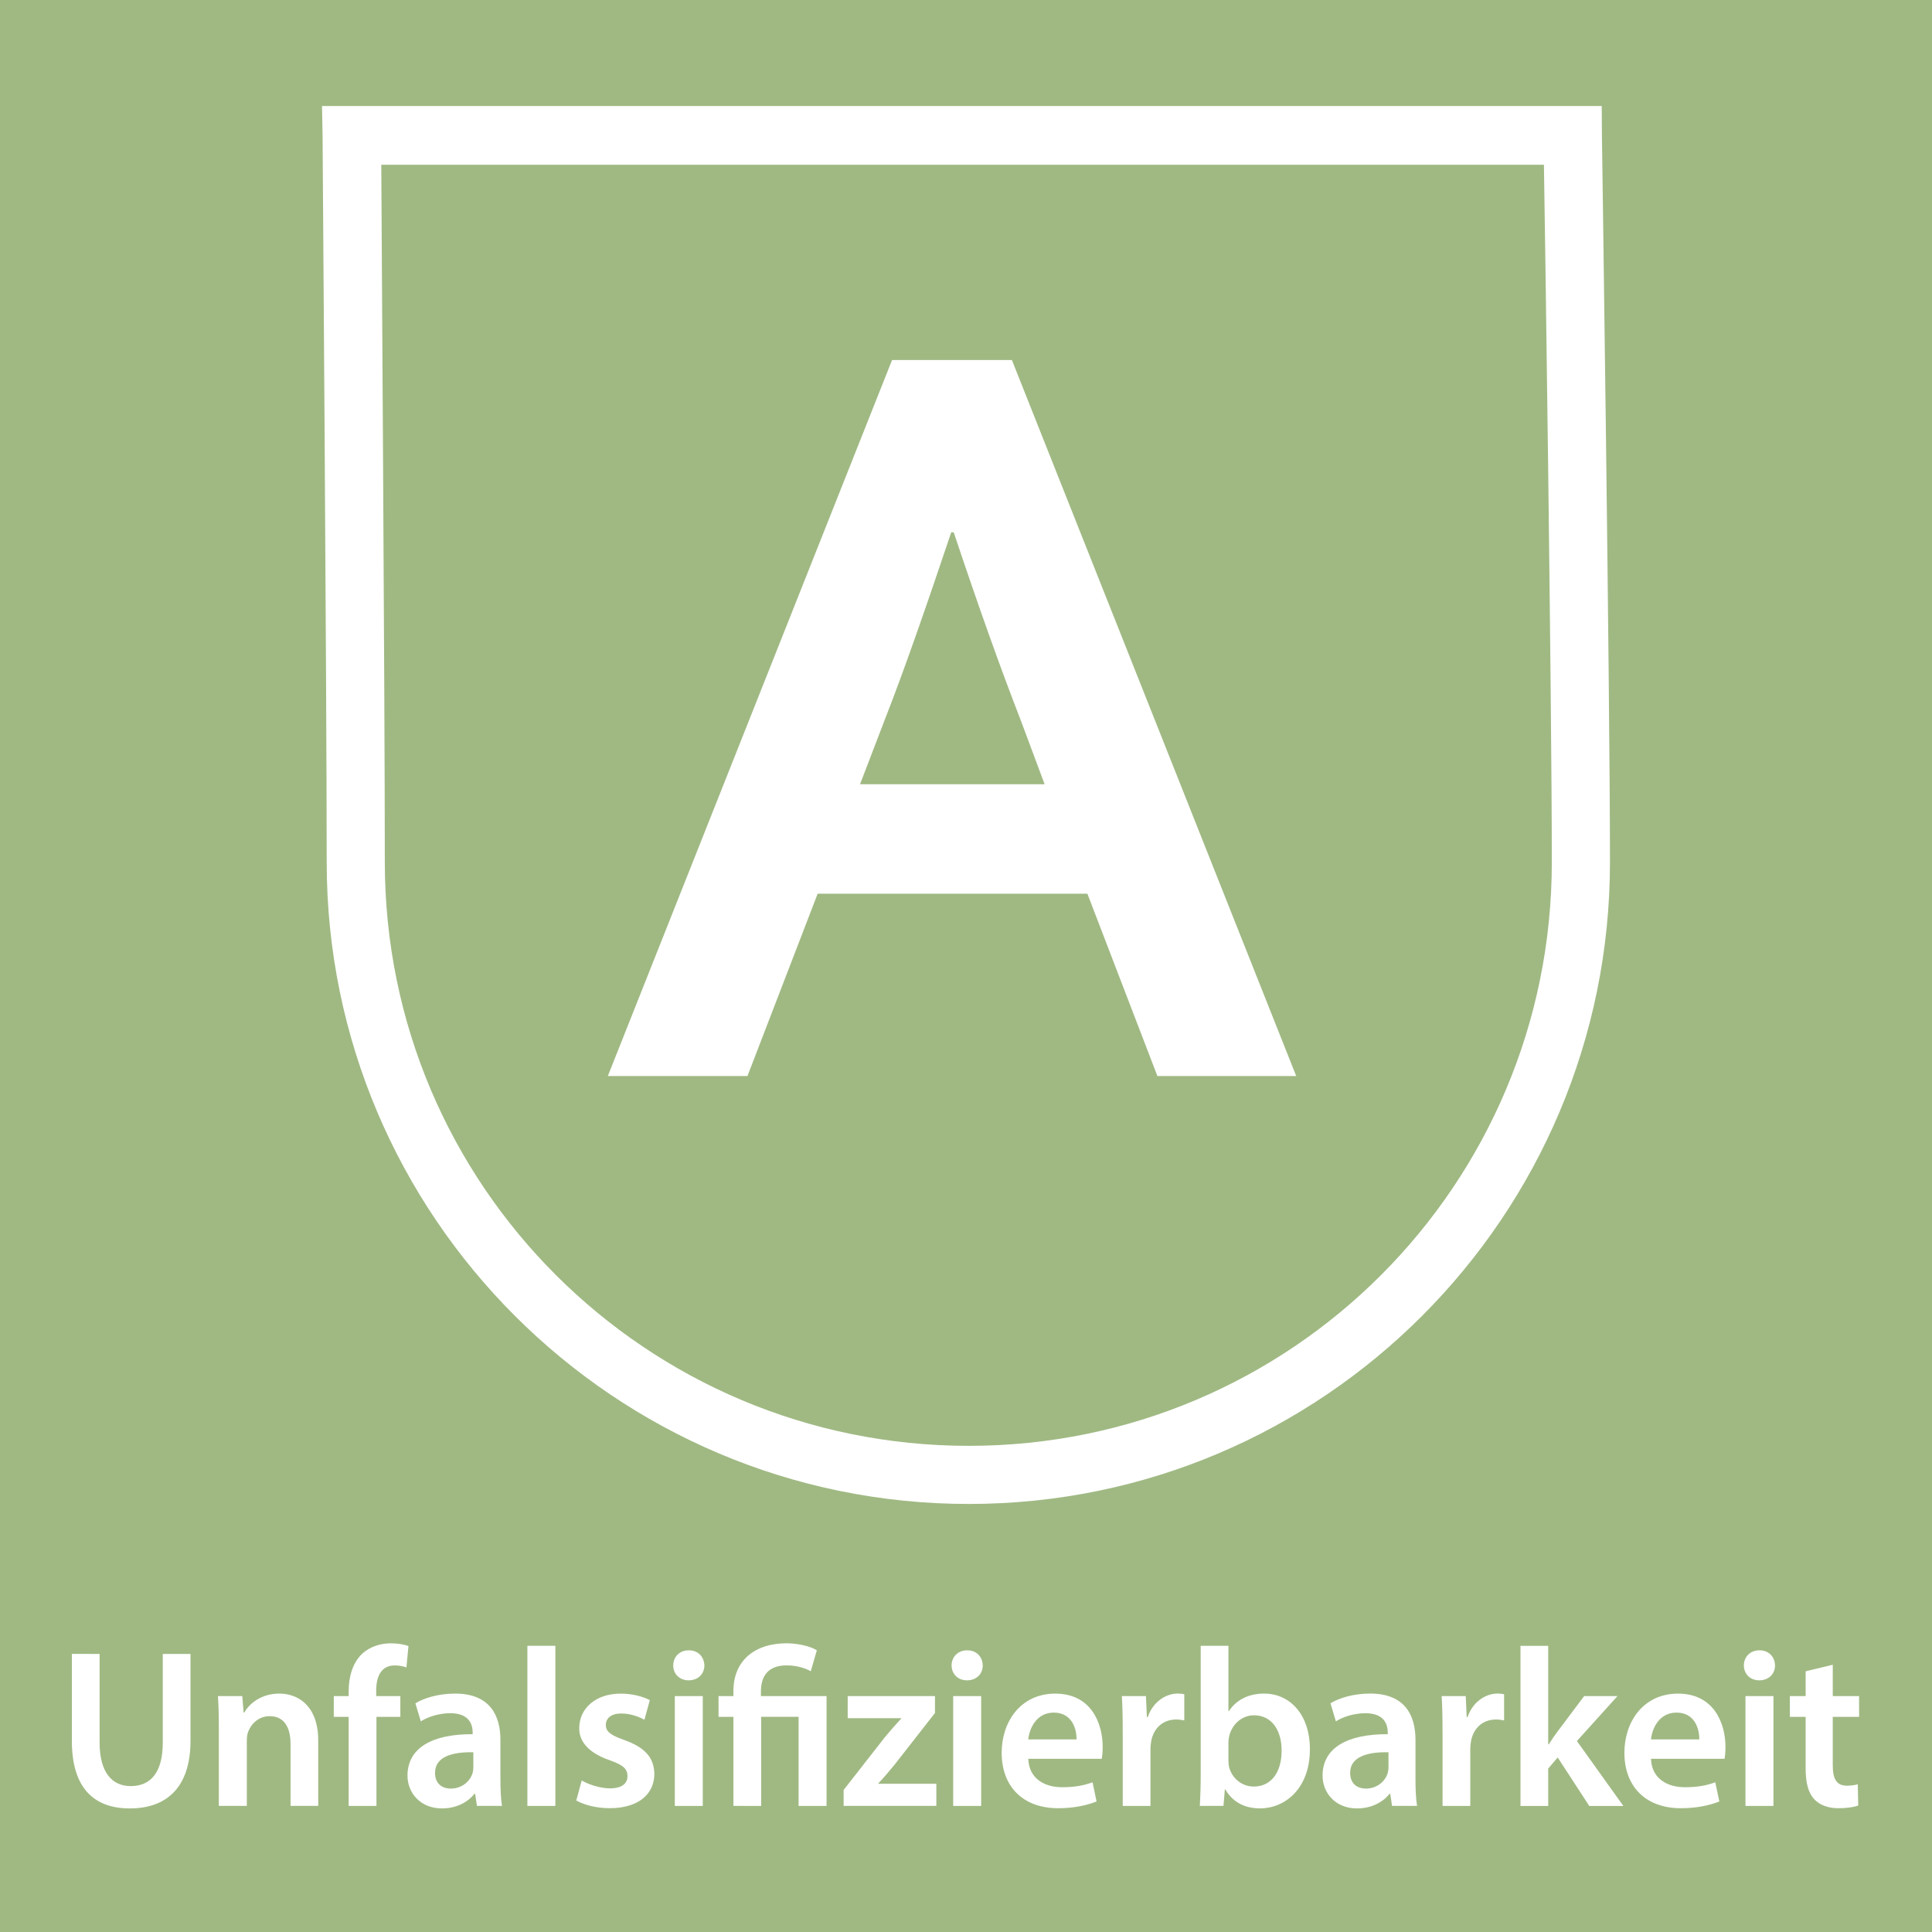 <?xml version="1.0" encoding="UTF-8" standalone="no"?>
<!-- Generator: Adobe Illustrator 16.0.3, SVG Export Plug-In . SVG Version: 6.00 Build 0)  -->

<svg
   xmlns:dc="http://purl.org/dc/elements/1.1/"
   xmlns:cc="http://creativecommons.org/ns#"
   xmlns:rdf="http://www.w3.org/1999/02/22-rdf-syntax-ns#"
   xmlns:svg="http://www.w3.org/2000/svg"
   xmlns="http://www.w3.org/2000/svg"
   xmlns:sodipodi="http://sodipodi.sourceforge.net/DTD/sodipodi-0.dtd"
   xmlns:inkscape="http://www.inkscape.org/namespaces/inkscape"
   version="1.1"
   id="Ebene_1"
   x="0px"
   y="0px"
   width="60px"
   height="60px"
   viewBox="0 0 60 60"
   style="enable-background:new 0 0 60 60;"
   xml:space="preserve"
   sodipodi:docname="visual_qr_unfalsifizierbarkeit_de.svg"
   inkscape:version="0.92.4 (5da689c313, 2019-01-14)"><defs
   id="defs88" /><sodipodi:namedview
   pagecolor="#ffffff"
   bordercolor="#666666"
   borderopacity="1"
   objecttolerance="10"
   gridtolerance="10"
   guidetolerance="10"
   inkscape:pageopacity="0"
   inkscape:pageshadow="2"
   inkscape:window-width="731"
   inkscape:window-height="480"
   id="namedview86"
   showgrid="false"
   inkscape:zoom="3.9333333"
   inkscape:cx="30"
   inkscape:cy="30"
   inkscape:window-x="0"
   inkscape:window-y="0"
   inkscape:window-maximized="0"
   inkscape:current-layer="Ebene_1" />
<rect
   style="fill:#A0B983;"
   width="60"
   height="60"
   id="rect2" />
<g
   id="g44">
	<rect
   y="51.115"
   style="fill:none;"
   width="59.665"
   height="8.73"
   id="rect4" />
	<path
   style="fill:#FFFFFF;"
   d="M3.093,51.364v2.753c0,0.924,0.385,1.352,0.967,1.352c0.623,0,0.995-0.428,0.995-1.352v-2.753h0.861   v2.696c0,1.457-0.75,2.102-1.884,2.102c-1.092,0-1.8-0.609-1.8-2.094v-2.704H3.093z"
   id="path6" />
	<path
   style="fill:#FFFFFF;"
   d="M6.796,53.689c0-0.392-0.007-0.721-0.028-1.016h0.756l0.042,0.512h0.021   c0.147-0.267,0.518-0.589,1.085-0.589c0.595,0,1.211,0.386,1.211,1.464v2.024H9.023v-1.926c0-0.49-0.182-0.861-0.651-0.861   c-0.343,0-0.582,0.245-0.672,0.504c-0.028,0.077-0.035,0.182-0.035,0.28v2.003H6.796V53.689z"
   id="path8" />
	<path
   style="fill:#FFFFFF;"
   d="M10.828,56.085v-2.767h-0.462v-0.645h0.462v-0.146c0-0.441,0.119-0.883,0.414-1.163   c0.252-0.238,0.595-0.329,0.889-0.329c0.231,0,0.414,0.035,0.554,0.084l-0.063,0.665c-0.091-0.034-0.21-0.063-0.364-0.063   c-0.427,0-0.575,0.357-0.575,0.777v0.175h0.75v0.645h-0.742v2.767H10.828z"
   id="path10" />
	<path
   style="fill:#FFFFFF;"
   d="M14.812,56.085l-0.056-0.378h-0.021c-0.21,0.266-0.567,0.455-1.008,0.455   c-0.687,0-1.072-0.497-1.072-1.016c0-0.861,0.763-1.296,2.024-1.289v-0.056c0-0.225-0.091-0.596-0.693-0.596   c-0.336,0-0.686,0.105-0.917,0.253L12.9,52.898c0.252-0.154,0.693-0.302,1.233-0.302c1.092,0,1.408,0.693,1.408,1.437v1.232   c0,0.308,0.014,0.609,0.049,0.819H14.812z M14.7,54.418c-0.609-0.014-1.19,0.119-1.19,0.638c0,0.336,0.217,0.49,0.49,0.49   c0.343,0,0.595-0.225,0.672-0.47c0.021-0.063,0.028-0.133,0.028-0.188V54.418z"
   id="path12" />
	<path
   style="fill:#FFFFFF;"
   d="M16.379,51.112h0.868v4.973h-0.868V51.112z"
   id="path14" />
	<path
   style="fill:#FFFFFF;"
   d="M18.066,55.294c0.196,0.118,0.567,0.245,0.875,0.245c0.378,0,0.546-0.154,0.546-0.379   c0-0.23-0.14-0.35-0.56-0.497c-0.666-0.231-0.945-0.595-0.938-0.994c0-0.603,0.497-1.072,1.289-1.072   c0.378,0,0.708,0.099,0.903,0.203l-0.168,0.609c-0.147-0.084-0.42-0.195-0.721-0.195c-0.308,0-0.477,0.146-0.477,0.356   c0,0.218,0.161,0.322,0.596,0.477c0.616,0.224,0.903,0.539,0.91,1.044c0,0.616-0.483,1.064-1.387,1.064   c-0.413,0-0.784-0.099-1.037-0.238L18.066,55.294z"
   id="path16" />
	<path
   style="fill:#FFFFFF;"
   d="M21.875,51.722c0,0.259-0.189,0.462-0.49,0.462c-0.287,0-0.477-0.203-0.477-0.462   c0-0.267,0.196-0.47,0.483-0.47C21.685,51.252,21.867,51.455,21.875,51.722z M20.957,56.085v-3.411h0.868v3.411H20.957z"
   id="path18" />
	<path
   style="fill:#FFFFFF;"
   d="M22.777,56.085v-2.767h-0.462v-0.645h0.462v-0.161c0-0.917,0.637-1.478,1.653-1.478   c0.336,0,0.742,0.091,0.938,0.217l-0.189,0.651c-0.161-0.091-0.427-0.182-0.749-0.182c-0.603,0-0.799,0.364-0.799,0.813v0.14h2.038   v3.411h-0.868v-2.767h-1.163v2.767H22.777z"
   id="path20" />
	<path
   style="fill:#FFFFFF;"
   d="M26.2,55.588l1.282-1.639c0.175-0.211,0.322-0.379,0.504-0.575V53.36h-1.66v-0.687h2.711v0.525   l-1.254,1.604c-0.168,0.203-0.33,0.398-0.504,0.581v0.014h1.8v0.687H26.2V55.588z"
   id="path22" />
	<path
   style="fill:#FFFFFF;"
   d="M30.52,51.722c0,0.259-0.189,0.462-0.49,0.462c-0.287,0-0.477-0.203-0.477-0.462   c0-0.267,0.196-0.47,0.483-0.47C30.331,51.252,30.513,51.455,30.52,51.722z M29.602,56.085v-3.411h0.869v3.411H29.602z"
   id="path24" />
	<path
   style="fill:#FFFFFF;"
   d="M31.934,54.621c0.021,0.616,0.504,0.883,1.051,0.883c0.398,0,0.686-0.057,0.945-0.154l0.125,0.596   c-0.293,0.118-0.699,0.21-1.189,0.21c-1.107,0-1.758-0.68-1.758-1.724c0-0.945,0.574-1.835,1.666-1.835   c1.107,0,1.471,0.911,1.471,1.66c0,0.161-0.014,0.287-0.027,0.364H31.934z M33.432,54.019c0.008-0.314-0.133-0.833-0.707-0.833   c-0.531,0-0.756,0.483-0.791,0.833H33.432z"
   id="path26" />
	<path
   style="fill:#FFFFFF;"
   d="M34.867,53.773c0-0.462-0.008-0.791-0.027-1.1h0.748l0.029,0.651h0.027   c0.168-0.483,0.566-0.729,0.932-0.729c0.084,0,0.133,0.008,0.203,0.021v0.813c-0.07-0.014-0.146-0.028-0.252-0.028   c-0.414,0-0.693,0.267-0.771,0.651c-0.014,0.077-0.027,0.168-0.027,0.267v1.765h-0.861V53.773z"
   id="path28" />
	<path
   style="fill:#FFFFFF;"
   d="M37.262,56.085c0.014-0.231,0.027-0.609,0.027-0.96v-4.013h0.861v2.031h0.014   c0.211-0.329,0.582-0.547,1.094-0.547c0.832,0,1.428,0.693,1.422,1.73c0,1.226-0.779,1.835-1.549,1.835   c-0.441,0-0.834-0.168-1.078-0.589h-0.014l-0.043,0.512H37.262z M38.15,54.677c0,0.07,0.008,0.141,0.021,0.203   c0.09,0.344,0.393,0.603,0.764,0.603c0.539,0,0.867-0.434,0.867-1.12c0-0.603-0.287-1.093-0.861-1.093   c-0.35,0-0.664,0.252-0.764,0.63c-0.014,0.063-0.027,0.141-0.027,0.225V54.677z"
   id="path30" />
	<path
   style="fill:#FFFFFF;"
   d="M43.232,56.085l-0.057-0.378h-0.02c-0.211,0.266-0.568,0.455-1.01,0.455   c-0.686,0-1.072-0.497-1.072-1.016c0-0.861,0.764-1.296,2.025-1.289v-0.056c0-0.225-0.092-0.596-0.693-0.596   c-0.336,0-0.688,0.105-0.918,0.253l-0.168-0.561c0.252-0.154,0.693-0.302,1.232-0.302c1.094,0,1.408,0.693,1.408,1.437v1.232   c0,0.308,0.014,0.609,0.049,0.819H43.232z M43.121,54.418c-0.609-0.014-1.191,0.119-1.191,0.638c0,0.336,0.217,0.49,0.49,0.49   c0.344,0,0.596-0.225,0.672-0.47c0.021-0.063,0.029-0.133,0.029-0.188V54.418z"
   id="path32" />
	<path
   style="fill:#FFFFFF;"
   d="M44.799,53.773c0-0.462-0.008-0.791-0.027-1.1h0.748l0.029,0.651h0.027   c0.168-0.483,0.566-0.729,0.932-0.729c0.084,0,0.133,0.008,0.203,0.021v0.813c-0.07-0.014-0.146-0.028-0.252-0.028   c-0.414,0-0.693,0.267-0.771,0.651c-0.014,0.077-0.027,0.168-0.027,0.267v1.765h-0.861V53.773z"
   id="path34" />
	<path
   style="fill:#FFFFFF;"
   d="M48.082,54.173h0.016c0.084-0.133,0.182-0.28,0.273-0.399l0.826-1.1h1.035l-1.26,1.395l1.443,2.017   h-1.059l-0.98-1.506l-0.295,0.343v1.163h-0.861v-4.973h0.861V54.173z"
   id="path36" />
	<path
   style="fill:#FFFFFF;"
   d="M51.273,54.621c0.021,0.616,0.506,0.883,1.051,0.883c0.4,0,0.688-0.057,0.945-0.154l0.127,0.596   c-0.295,0.118-0.701,0.21-1.191,0.21c-1.105,0-1.758-0.68-1.758-1.724c0-0.945,0.574-1.835,1.668-1.835   c1.105,0,1.471,0.911,1.471,1.66c0,0.161-0.014,0.287-0.029,0.364H51.273z M52.773,54.019c0.006-0.314-0.133-0.833-0.707-0.833   c-0.533,0-0.758,0.483-0.793,0.833H52.773z"
   id="path38" />
	<path
   style="fill:#FFFFFF;"
   d="M55.125,51.722c0,0.259-0.189,0.462-0.49,0.462c-0.287,0-0.477-0.203-0.477-0.462   c0-0.267,0.195-0.47,0.482-0.47C54.936,51.252,55.117,51.455,55.125,51.722z M54.207,56.085v-3.411h0.869v3.411H54.207z"
   id="path40" />
	<path
   style="fill:#FFFFFF;"
   d="M56.918,51.7v0.974h0.818v0.645h-0.818v1.506c0,0.413,0.111,0.631,0.439,0.631   c0.148,0,0.26-0.021,0.338-0.043l0.014,0.659c-0.127,0.049-0.352,0.084-0.623,0.084c-0.316,0-0.582-0.105-0.744-0.28   c-0.182-0.196-0.266-0.505-0.266-0.953v-1.604h-0.49v-0.645h0.49v-0.771L56.918,51.7z"
   id="path42" />
</g>
<g
   id="g41"
   transform="translate(-7.562,-21.468)">
	<g
   id="Bild"
   transform="translate(8.6,22.5)">
		
			<sodipodi:namedview
   units="mm"
   borderopacity="1.0"
   bordercolor="#666666"
   pagecolor="#ffffff"
   showgrid="false"
   inkscape:cy="36.579613"
   inkscape:cx="40.754884"
   inkscape:zoom="5.6"
   showguides="true"
   id="base"
   inkscape:pageopacity="0.0"
   inkscape:pageshadow="2"
   inkscape:window-width="1366"
   inkscape:window-height="716"
   inkscape:window-x="-8"
   inkscape:window-y="-8"
   inkscape:window-maximized="1"
   inkscape:current-layer="layer1"
   inkscape:guide-bbox="true"
   inkscape:document-units="mm">
			<sodipodi:guide
   orientation="1,0"
   position="191.339,0"
   id="guide21487" />
			<sodipodi:guide
   orientation="0,1"
   position="0,304.724"
   id="guide21489" />
			<sodipodi:guide
   orientation="0,1"
   position="0,322.441"
   id="guide26097" />
		</sodipodi:namedview>
		<g
   id="layer1"
   transform="translate(0,-910.63)"
   inkscape:label="Ebene 1"
   inkscape:groupmode="layer">
			<path
   id="path2993"
   inkscape:connector-curvature="0"
   style="fill:#FFFFFF;"
   d="M8.962,912.891l0.018,0.92     c0,0,0.128,17.329,0.128,22.565c0,10.998,8.943,19.929,19.941,19.929c10.987,0,19.912-8.931,19.912-19.929     c0-5.279-0.25-22.583-0.25-22.583l-0.006-0.902h-0.896H9.882H8.962L8.962,912.891z M10.803,914.714h36.107     c0.025,1.281,0.245,16.647,0.245,21.662c0,10.014-8.097,18.124-18.106,18.124c-10.02,0-18.136-8.11-18.136-18.124     C10.913,931.324,10.807,916.018,10.803,914.714z M26.666,920.779l-8.827,22.236h4.336l2.18-5.662h8.377l2.174,5.662h4.311     l-8.83-22.236H26.666z M28.503,926.13h0.078c0.772,2.313,1.467,4.261,2.08,5.833l0.743,1.991h-5.733l0.763-1.991     C27.046,930.402,27.722,928.455,28.503,926.13z" />
			<g
   id="g2995"
   transform="translate(2894.815,-1145.443)">
			</g>
		</g>
	</g>
</g>
<g
   id="g55">
</g>
<g
   id="g57">
</g>
<g
   id="g59">
</g>
<g
   id="g61">
</g>
<g
   id="g63">
</g>
<g
   id="g65">
</g>
<g
   id="g67">
</g>
<g
   id="g69">
</g>
<g
   id="g71">
</g>
<g
   id="g73">
</g>
<g
   id="g75">
</g>
<g
   id="g77">
</g>
<g
   id="g79">
</g>
<g
   id="g81">
</g>
<g
   id="g83">
</g>
</svg>